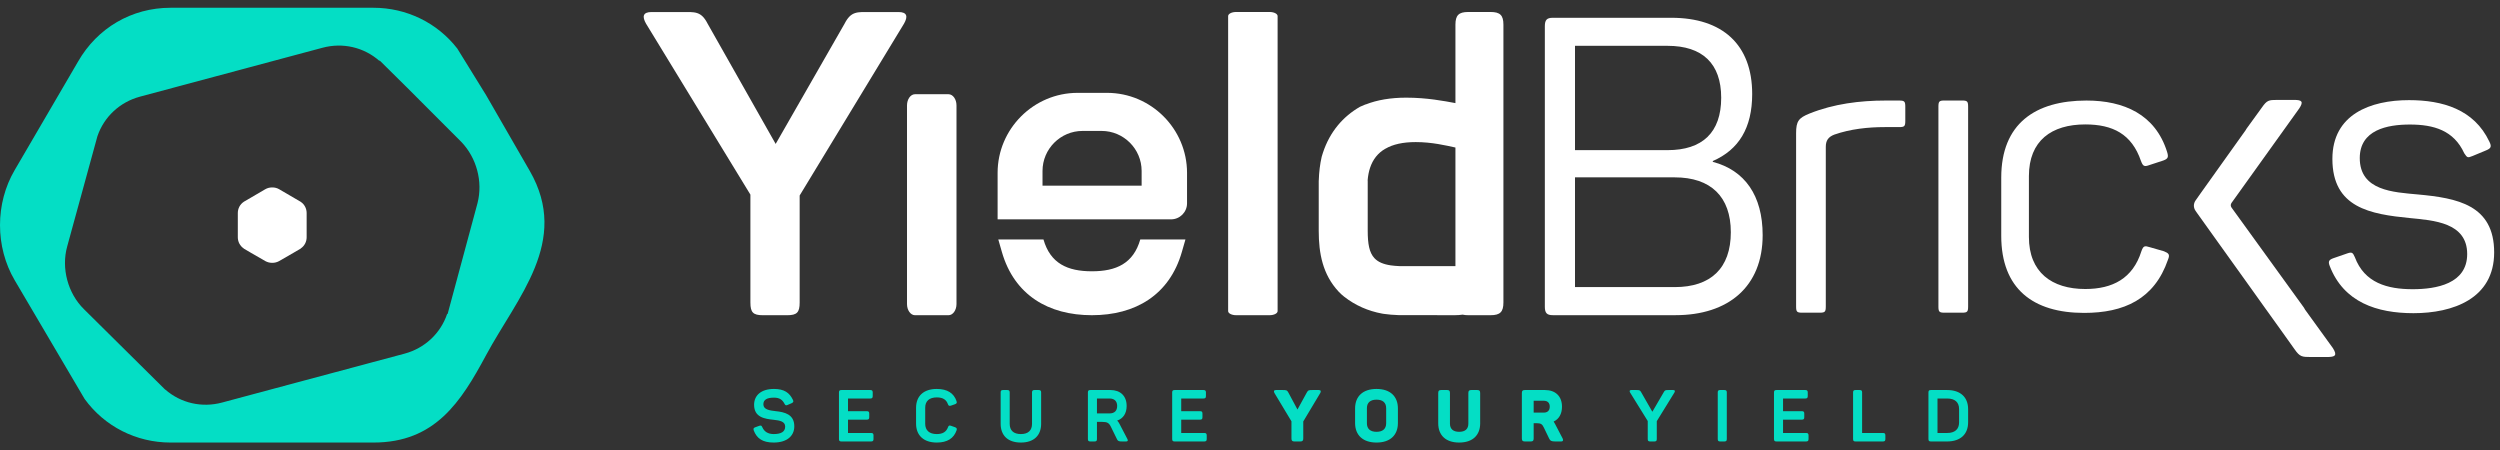 <svg width="161" height="29" viewBox="0 0 161 29" fill="none" xmlns="http://www.w3.org/2000/svg">
<rect x="0" y="0" width="161" height="29" fill="#333333" stroke="none"/>
<path fill-rule="evenodd" clip-rule="evenodd" d="M17.076 12.191L15.756 12.962C15.746 12.967 15.737 12.973 15.728 12.978L15.696 12.997V12.999C15.456 13.159 15.315 13.427 15.315 13.719V15.28C15.315 15.572 15.456 15.839 15.696 16V16.008L16.162 16.281L17.086 16.813L17.09 16.816C17.225 16.889 17.378 16.929 17.531 16.927C17.685 16.929 17.838 16.889 17.972 16.816L17.977 16.813L18.898 16.282L19.367 16.008V16C19.607 15.839 19.748 15.572 19.748 15.28V13.719C19.748 13.427 19.607 13.159 19.367 12.999V12.997L19.335 12.978C19.326 12.973 19.317 12.967 19.307 12.962L17.986 12.191C17.849 12.109 17.691 12.069 17.531 12.071C17.372 12.069 17.214 12.109 17.076 12.191Z" fill="white"/>
<path fill-rule="evenodd" clip-rule="evenodd" d="M29.451 3.129C28.16 1.465 26.178 0.5 24.051 0.5H19.267H15.766H10.982C8.475 0.5 6.265 1.805 5.026 3.967L0.948 10.95C-0.316 13.098 -0.316 15.902 0.948 18.05L5.449 25.692C6.734 27.466 8.78 28.5 10.982 28.5H15.766H19.267H24.051C28.024 28.5 29.686 25.879 31.299 22.881C33.313 19.134 36.724 15.548 34.123 11.017L31.3 6.12L29.451 3.129ZM11.561 5.542L13.832 4.934L15.956 4.365L18.226 3.756L18.5 3.683L20.77 3.075C22.068 2.727 23.424 3.038 24.424 3.912L24.458 3.903L26.236 5.661L29.708 9.138C30.696 10.164 31.106 11.698 30.752 13.08L28.828 20.214L28.794 20.224C28.365 21.481 27.348 22.428 26.05 22.776L23.839 23.368L23.779 23.384L23.567 23.441L23.506 23.458L21.296 24.049L21.235 24.066L19.111 24.634L16.84 25.243L16.567 25.316L14.297 25.925C12.998 26.273 11.643 25.962 10.644 25.088L10.636 25.09L5.41 19.915C4.368 18.893 3.936 17.277 4.327 15.872L6.273 8.775C6.701 7.519 7.719 6.572 9.017 6.224L11.289 5.615L11.561 5.542Z" fill="#04DEC5"/>
<path fill-rule="evenodd" clip-rule="evenodd" d="M116.067 20.137H117.183C117.528 20.137 117.581 20.084 117.581 19.736V9.459C117.581 9.053 117.737 8.82 118.131 8.668C119.164 8.308 120.293 8.185 121.377 8.185H122.303C122.647 8.185 122.701 8.131 122.701 7.783V6.876C122.701 6.529 122.647 6.475 122.303 6.475H121.431C119.773 6.475 118.091 6.688 116.542 7.308C115.828 7.594 115.669 7.808 115.669 8.58V19.736C115.669 20.084 115.723 20.137 116.067 20.137Z" fill="white"/>
<path fill-rule="evenodd" clip-rule="evenodd" d="M125.232 20.137H126.348C126.693 20.137 126.747 20.083 126.747 19.735V6.875C126.747 6.527 126.693 6.473 126.348 6.473H125.232C124.887 6.473 124.834 6.527 124.834 6.875V19.735C124.834 20.083 124.887 20.137 125.232 20.137Z" fill="white"/>
<path fill-rule="evenodd" clip-rule="evenodd" d="M155.428 20.169C157.959 20.169 160.624 19.241 160.624 16.255C160.624 13.189 158.234 12.755 155.714 12.523C154.145 12.378 151.969 12.289 151.969 10.181C151.969 8.366 153.735 8.02 155.195 8.02C156.733 8.02 158.025 8.396 158.698 9.871C158.891 10.151 158.901 10.184 159.232 10.047L160.11 9.682C160.429 9.549 160.471 9.436 160.314 9.12C159.33 7.038 157.293 6.449 155.144 6.449C152.653 6.449 150.206 7.365 150.206 10.233C150.206 13.391 152.663 13.793 155.195 14.043C156.723 14.194 158.887 14.325 158.887 16.36C158.887 18.28 156.891 18.625 155.376 18.625C153.744 18.625 152.272 18.22 151.652 16.562C151.525 16.273 151.47 16.213 151.17 16.317L150.267 16.629C149.979 16.732 149.923 16.838 150.033 17.127C150.937 19.477 153.087 20.169 155.428 20.169Z" fill="white"/>
<path fill-rule="evenodd" clip-rule="evenodd" d="M144.633 8.365L141.744 12.414L141.39 12.917C141.252 13.118 141.251 13.37 141.39 13.572L141.488 13.714L142.787 15.53L145.035 18.668L145.905 19.887L146.021 20.047L146.901 21.274L147.771 22.494C148.107 22.975 148.243 22.992 148.816 22.992H149.852C150.384 22.992 150.54 22.9 150.239 22.419L148.448 19.944L148.372 19.811L143.712 13.369C143.645 13.277 143.645 13.157 143.711 13.066L148.074 6.979C148.363 6.541 148.243 6.434 147.741 6.434H146.677C146.101 6.434 145.996 6.451 145.66 6.931L144.66 8.31C144.652 8.337 144.65 8.341 144.633 8.365Z" fill="white"/>
<path d="M49.823 28.5C50.682 28.5 51.153 28.075 51.153 27.454C51.153 26.676 50.519 26.54 49.968 26.48C49.544 26.433 49.161 26.373 49.161 26.037C49.161 25.747 49.385 25.608 49.842 25.608C50.211 25.608 50.392 25.752 50.519 25.999C50.575 26.107 50.616 26.125 50.719 26.079L50.98 25.967C51.092 25.915 51.12 25.859 51.064 25.752C50.845 25.29 50.504 25.048 49.842 25.048C48.998 25.048 48.564 25.477 48.564 26.069C48.564 26.886 49.259 26.974 49.828 27.035C50.225 27.077 50.565 27.147 50.565 27.469C50.565 27.804 50.304 27.954 49.823 27.954C49.46 27.954 49.217 27.795 49.096 27.52C49.049 27.408 49.007 27.385 48.895 27.422L48.643 27.515C48.527 27.553 48.504 27.604 48.541 27.721C48.732 28.224 49.101 28.5 49.823 28.5ZM54.188 28.43H56.096C56.212 28.43 56.254 28.387 56.254 28.271V28.042C56.254 27.926 56.212 27.884 56.096 27.884H54.612V27.026H55.82C55.941 27.026 55.979 26.983 55.979 26.867V26.639C55.979 26.522 55.941 26.48 55.82 26.48H54.612V25.664H56.044C56.161 25.664 56.203 25.621 56.203 25.505V25.276C56.203 25.16 56.161 25.118 56.044 25.118H54.188C54.067 25.118 54.029 25.16 54.029 25.276V28.271C54.029 28.387 54.067 28.43 54.188 28.43ZM60.329 28.5C61.02 28.5 61.425 28.22 61.603 27.716C61.64 27.604 61.612 27.553 61.5 27.511L61.248 27.422C61.136 27.38 61.09 27.404 61.048 27.52C60.94 27.804 60.721 27.954 60.329 27.954C59.849 27.954 59.583 27.716 59.583 27.287V26.256C59.583 25.827 59.849 25.593 60.329 25.593C60.721 25.593 60.94 25.738 61.043 26.023C61.085 26.14 61.132 26.153 61.248 26.121L61.5 26.032C61.612 25.99 61.64 25.939 61.598 25.827C61.425 25.323 61.015 25.048 60.329 25.048C59.471 25.048 58.995 25.514 58.995 26.261V27.282C58.995 28.033 59.476 28.5 60.329 28.5ZM65.743 28.5C66.602 28.5 67.049 28.024 67.049 27.292V25.276C67.049 25.16 67.007 25.118 66.891 25.118H66.62C66.503 25.118 66.462 25.16 66.462 25.276V27.296C66.462 27.711 66.224 27.954 65.743 27.954C65.263 27.954 65.025 27.711 65.025 27.296V25.276C65.025 25.16 64.983 25.118 64.866 25.118H64.601C64.479 25.118 64.442 25.16 64.442 25.276V27.292C64.442 28.024 64.885 28.5 65.743 28.5ZM70.219 28.43H70.485C70.606 28.43 70.644 28.387 70.644 28.271V27.17H70.989C71.311 27.17 71.423 27.24 71.548 27.497L71.936 28.29C71.992 28.406 72.057 28.43 72.253 28.43H72.523C72.64 28.43 72.654 28.359 72.603 28.271L72.09 27.287C72.048 27.203 72.001 27.138 71.945 27.086C72.328 26.956 72.556 26.629 72.556 26.144C72.556 25.5 72.155 25.118 71.511 25.118H70.219C70.098 25.118 70.061 25.16 70.061 25.276V28.271C70.061 28.387 70.098 28.43 70.219 28.43ZM70.644 26.624V25.664H71.455C71.768 25.664 71.945 25.836 71.945 26.144C71.945 26.456 71.768 26.624 71.455 26.624H70.644ZM75.647 28.43H77.555C77.671 28.43 77.713 28.387 77.713 28.271V28.042C77.713 27.926 77.671 27.884 77.555 27.884H76.071V27.026H77.279C77.401 27.026 77.438 26.983 77.438 26.867V26.639C77.438 26.522 77.401 26.48 77.279 26.48H76.071V25.664H77.504C77.62 25.664 77.662 25.621 77.662 25.505V25.276C77.662 25.16 77.62 25.118 77.504 25.118H75.647C75.526 25.118 75.488 25.16 75.488 25.276V28.271C75.488 28.387 75.526 28.43 75.647 28.43ZM106.273 28.43H106.539C106.66 28.43 106.697 28.387 106.697 28.271V27.123L107.835 25.276C107.886 25.188 107.872 25.118 107.756 25.118H107.453C107.266 25.118 107.215 25.122 107.145 25.258L106.412 26.517L105.69 25.258C105.62 25.122 105.568 25.118 105.382 25.118H105.055C104.939 25.118 104.925 25.188 104.976 25.276L106.114 27.114V28.271C106.114 28.387 106.151 28.43 106.273 28.43ZM110.781 28.43H111.047C111.168 28.43 111.206 28.387 111.206 28.271V25.276C111.206 25.16 111.168 25.118 111.047 25.118H110.781C110.66 25.118 110.623 25.16 110.623 25.276V28.271C110.623 28.387 110.66 28.43 110.781 28.43ZM114.404 28.43H116.312C116.428 28.43 116.47 28.387 116.47 28.271V28.042C116.47 27.926 116.428 27.884 116.312 27.884H114.828V27.026H116.036C116.158 27.026 116.195 26.983 116.195 26.867V26.639C116.195 26.522 116.158 26.48 116.036 26.48H114.828V25.664H116.261C116.377 25.664 116.419 25.621 116.419 25.505V25.276C116.419 25.16 116.377 25.118 116.261 25.118H114.404C114.283 25.118 114.245 25.16 114.245 25.276V28.271C114.245 28.387 114.283 28.43 114.404 28.43ZM119.496 28.43H121.259C121.381 28.43 121.418 28.387 121.418 28.271V28.042C121.418 27.926 121.381 27.884 121.259 27.884H119.92V25.276C119.92 25.16 119.883 25.118 119.762 25.118H119.496C119.375 25.118 119.338 25.16 119.338 25.276V28.271C119.338 28.387 119.375 28.43 119.496 28.43ZM124.35 28.43H125.395C126.263 28.43 126.747 27.958 126.747 27.198V26.349C126.747 25.589 126.263 25.118 125.395 25.118H124.35C124.229 25.118 124.192 25.16 124.192 25.276V28.271C124.192 28.387 124.229 28.43 124.35 28.43ZM124.775 27.884V25.664H125.4C125.894 25.664 126.165 25.902 126.165 26.345V27.203C126.165 27.646 125.889 27.884 125.4 27.884H124.775ZM83.361 28.43H83.739C83.879 28.43 83.93 28.383 83.93 28.238V27.142L85.026 25.309C85.087 25.202 85.068 25.118 84.928 25.118H84.522C84.298 25.118 84.238 25.122 84.154 25.286L83.557 26.373L82.974 25.286C82.89 25.122 82.829 25.118 82.606 25.118H82.172C82.032 25.118 82.013 25.202 82.074 25.309L83.17 27.133V28.238C83.17 28.383 83.221 28.43 83.361 28.43ZM88.649 28.5C89.531 28.5 90.025 28.019 90.025 27.245V26.302C90.025 25.528 89.531 25.048 88.649 25.048C87.763 25.048 87.268 25.528 87.268 26.302V27.245C87.268 28.019 87.763 28.5 88.649 28.5ZM88.649 27.809C88.253 27.809 88.029 27.622 88.029 27.259V26.284C88.029 25.925 88.253 25.738 88.649 25.738C89.041 25.738 89.269 25.925 89.269 26.284V27.259C89.269 27.622 89.041 27.809 88.649 27.809ZM93.97 28.5C94.856 28.5 95.323 28.014 95.323 27.263V25.309C95.323 25.165 95.272 25.118 95.132 25.118H94.754C94.614 25.118 94.562 25.165 94.562 25.309V27.282C94.562 27.618 94.367 27.809 93.97 27.809C93.578 27.809 93.377 27.618 93.377 27.282V25.309C93.377 25.165 93.331 25.118 93.191 25.118H92.813C92.668 25.118 92.622 25.165 92.622 25.309V27.263C92.622 28.014 93.088 28.5 93.97 28.5ZM98.2 28.43H98.578C98.717 28.43 98.768 28.383 98.768 28.238V27.254H98.96C99.23 27.254 99.319 27.315 99.421 27.529L99.767 28.247C99.837 28.392 99.921 28.43 100.158 28.43H100.532C100.672 28.43 100.69 28.341 100.63 28.229L100.149 27.31C100.117 27.254 100.089 27.198 100.056 27.147C100.396 26.988 100.592 26.657 100.592 26.191C100.592 25.514 100.168 25.118 99.496 25.118H98.2C98.059 25.118 98.008 25.165 98.008 25.309V28.238C98.008 28.383 98.059 28.43 98.2 28.43ZM98.768 26.573V25.808H99.417C99.669 25.808 99.804 25.948 99.804 26.191C99.804 26.433 99.664 26.573 99.417 26.573H98.768Z" fill="#04DEC5"/>
<path fill-rule="evenodd" clip-rule="evenodd" d="M134.214 20.151C136.781 20.151 138.739 19.271 139.616 16.729C139.76 16.383 139.663 16.308 139.358 16.181L138.467 15.925C138.107 15.81 138.035 15.825 137.906 16.178C137.357 17.931 136.053 18.612 134.291 18.612C132.131 18.612 130.662 17.532 130.662 15.262V11.338C130.662 9.056 132.123 8.013 134.291 8.013C136.058 8.013 137.284 8.628 137.878 10.366C138.008 10.702 138.08 10.757 138.431 10.627L139.308 10.34C139.632 10.225 139.663 10.109 139.559 9.778C138.801 7.359 136.771 6.475 134.368 6.475C131.071 6.475 128.88 7.962 128.88 11.442V15.184C128.88 18.6 130.933 20.151 134.214 20.151Z" fill="white"/>
<path d="M94.556 20.299H95.994C96.607 20.299 96.82 20.087 96.82 19.481V1.59C96.82 0.984 96.607 0.772 95.994 0.772H94.556C93.942 0.772 93.73 0.984 93.73 1.59V6.64C93.01 6.506 91.891 6.289 90.559 6.289C89.554 6.289 88.683 6.438 87.947 6.729L87.944 6.722C87.819 6.77 87.698 6.822 87.581 6.878C86.496 7.502 85.647 8.473 85.197 9.836C85.168 9.921 85.143 10.006 85.118 10.091C85.009 10.562 84.946 11.075 84.929 11.627H84.926V11.786V14.246V14.555V14.863C84.926 16.313 85.179 17.677 86.206 18.779C86.324 18.905 86.433 19.004 86.568 19.11C87.282 19.669 88.115 20.031 89.004 20.195C89.043 20.201 89.076 20.207 89.115 20.213C89.422 20.257 89.731 20.282 90.041 20.292C90.091 20.294 90.142 20.296 90.205 20.296L93.73 20.297C93.887 20.297 94.041 20.285 94.193 20.262C94.294 20.287 94.414 20.299 94.556 20.299ZM93.73 9.501V17.141H90.243C90.211 17.141 90.179 17.14 90.148 17.139C89.936 17.131 89.745 17.116 89.573 17.091C89.08 17.019 88.742 16.87 88.514 16.626C88.177 16.265 88.082 15.697 88.081 14.863C88.081 14.858 88.081 14.854 88.081 14.849V14.555V13.967V11.627H88.075C88.098 11.328 88.15 11.056 88.231 10.811C88.412 10.264 88.738 9.853 89.216 9.577L89.217 9.58C89.705 9.293 90.354 9.15 91.172 9.15C92.211 9.15 93.117 9.367 93.73 9.501Z" fill="white"/>
<path fill-rule="evenodd" clip-rule="evenodd" d="M67.138 11.008C67.138 9.591 68.297 8.432 69.714 8.432H70.945C72.362 8.432 73.521 9.591 73.521 11.008V11.956H67.138V11.008ZM76.445 11.131C76.445 8.298 74.127 5.98 71.294 5.98H69.397C66.564 5.98 64.246 8.298 64.246 11.131V14.126H75.415C75.982 14.126 76.445 13.663 76.445 13.096V11.131Z" fill="white"/>
<path fill-rule="evenodd" clip-rule="evenodd" d="M70.317 17.471C68.741 17.471 67.642 16.964 67.199 15.421H64.29L64.521 16.226C65.321 19.008 67.525 20.299 70.317 20.299C73.108 20.299 75.312 19.008 76.112 16.226L76.343 15.421H73.434C72.991 16.964 71.892 17.471 70.317 17.471Z" fill="white"/>
<path d="M61.083 6.068H58.926C58.642 6.068 58.411 6.39 58.411 6.787V19.581C58.411 19.978 58.642 20.3 58.926 20.3H61.083C61.368 20.3 61.598 19.978 61.598 19.581V6.787C61.598 6.39 61.368 6.068 61.083 6.068Z" fill="white"/>
<path d="M81.763 0.772H79.607C79.322 0.772 79.092 0.89 79.092 1.036V20.035C79.092 20.181 79.322 20.299 79.607 20.299H81.763C82.047 20.299 82.278 20.181 82.278 20.035V1.036C82.278 0.89 82.047 0.772 81.763 0.772Z" fill="white"/>
<path fill-rule="evenodd" clip-rule="evenodd" d="M49.129 20.3H50.695C51.323 20.3 51.498 20.119 51.498 19.485V12.59L58.219 1.522C58.475 1.074 58.431 0.775 57.865 0.775H56.079C55.203 0.775 54.809 0.701 54.381 1.542L49.953 9.269L45.58 1.542C45.152 0.701 44.758 0.775 43.882 0.775H41.959C41.393 0.775 41.349 1.074 41.604 1.522L48.326 12.534V19.485C48.326 20.119 48.501 20.3 49.129 20.3Z" fill="white"/>
<path d="M100.001 20.297H107.905C111.303 20.297 113.515 18.462 113.515 15.144C113.515 12.582 112.355 10.963 110.305 10.424V10.37C111.978 9.641 112.841 8.239 112.841 6.054C112.841 2.871 110.926 1.145 107.635 1.145H100.001C99.623 1.145 99.488 1.279 99.488 1.684V19.757C99.488 20.162 99.623 20.297 100.001 20.297ZM101.43 9.669V2.951H107.392C109.631 2.951 110.845 4.085 110.845 6.296C110.845 8.535 109.631 9.669 107.392 9.669H101.43ZM101.43 18.489V11.422H107.851C110.171 11.422 111.465 12.663 111.465 14.956C111.465 17.275 110.171 18.489 107.851 18.489H101.43Z" fill="white"/>
</svg>
